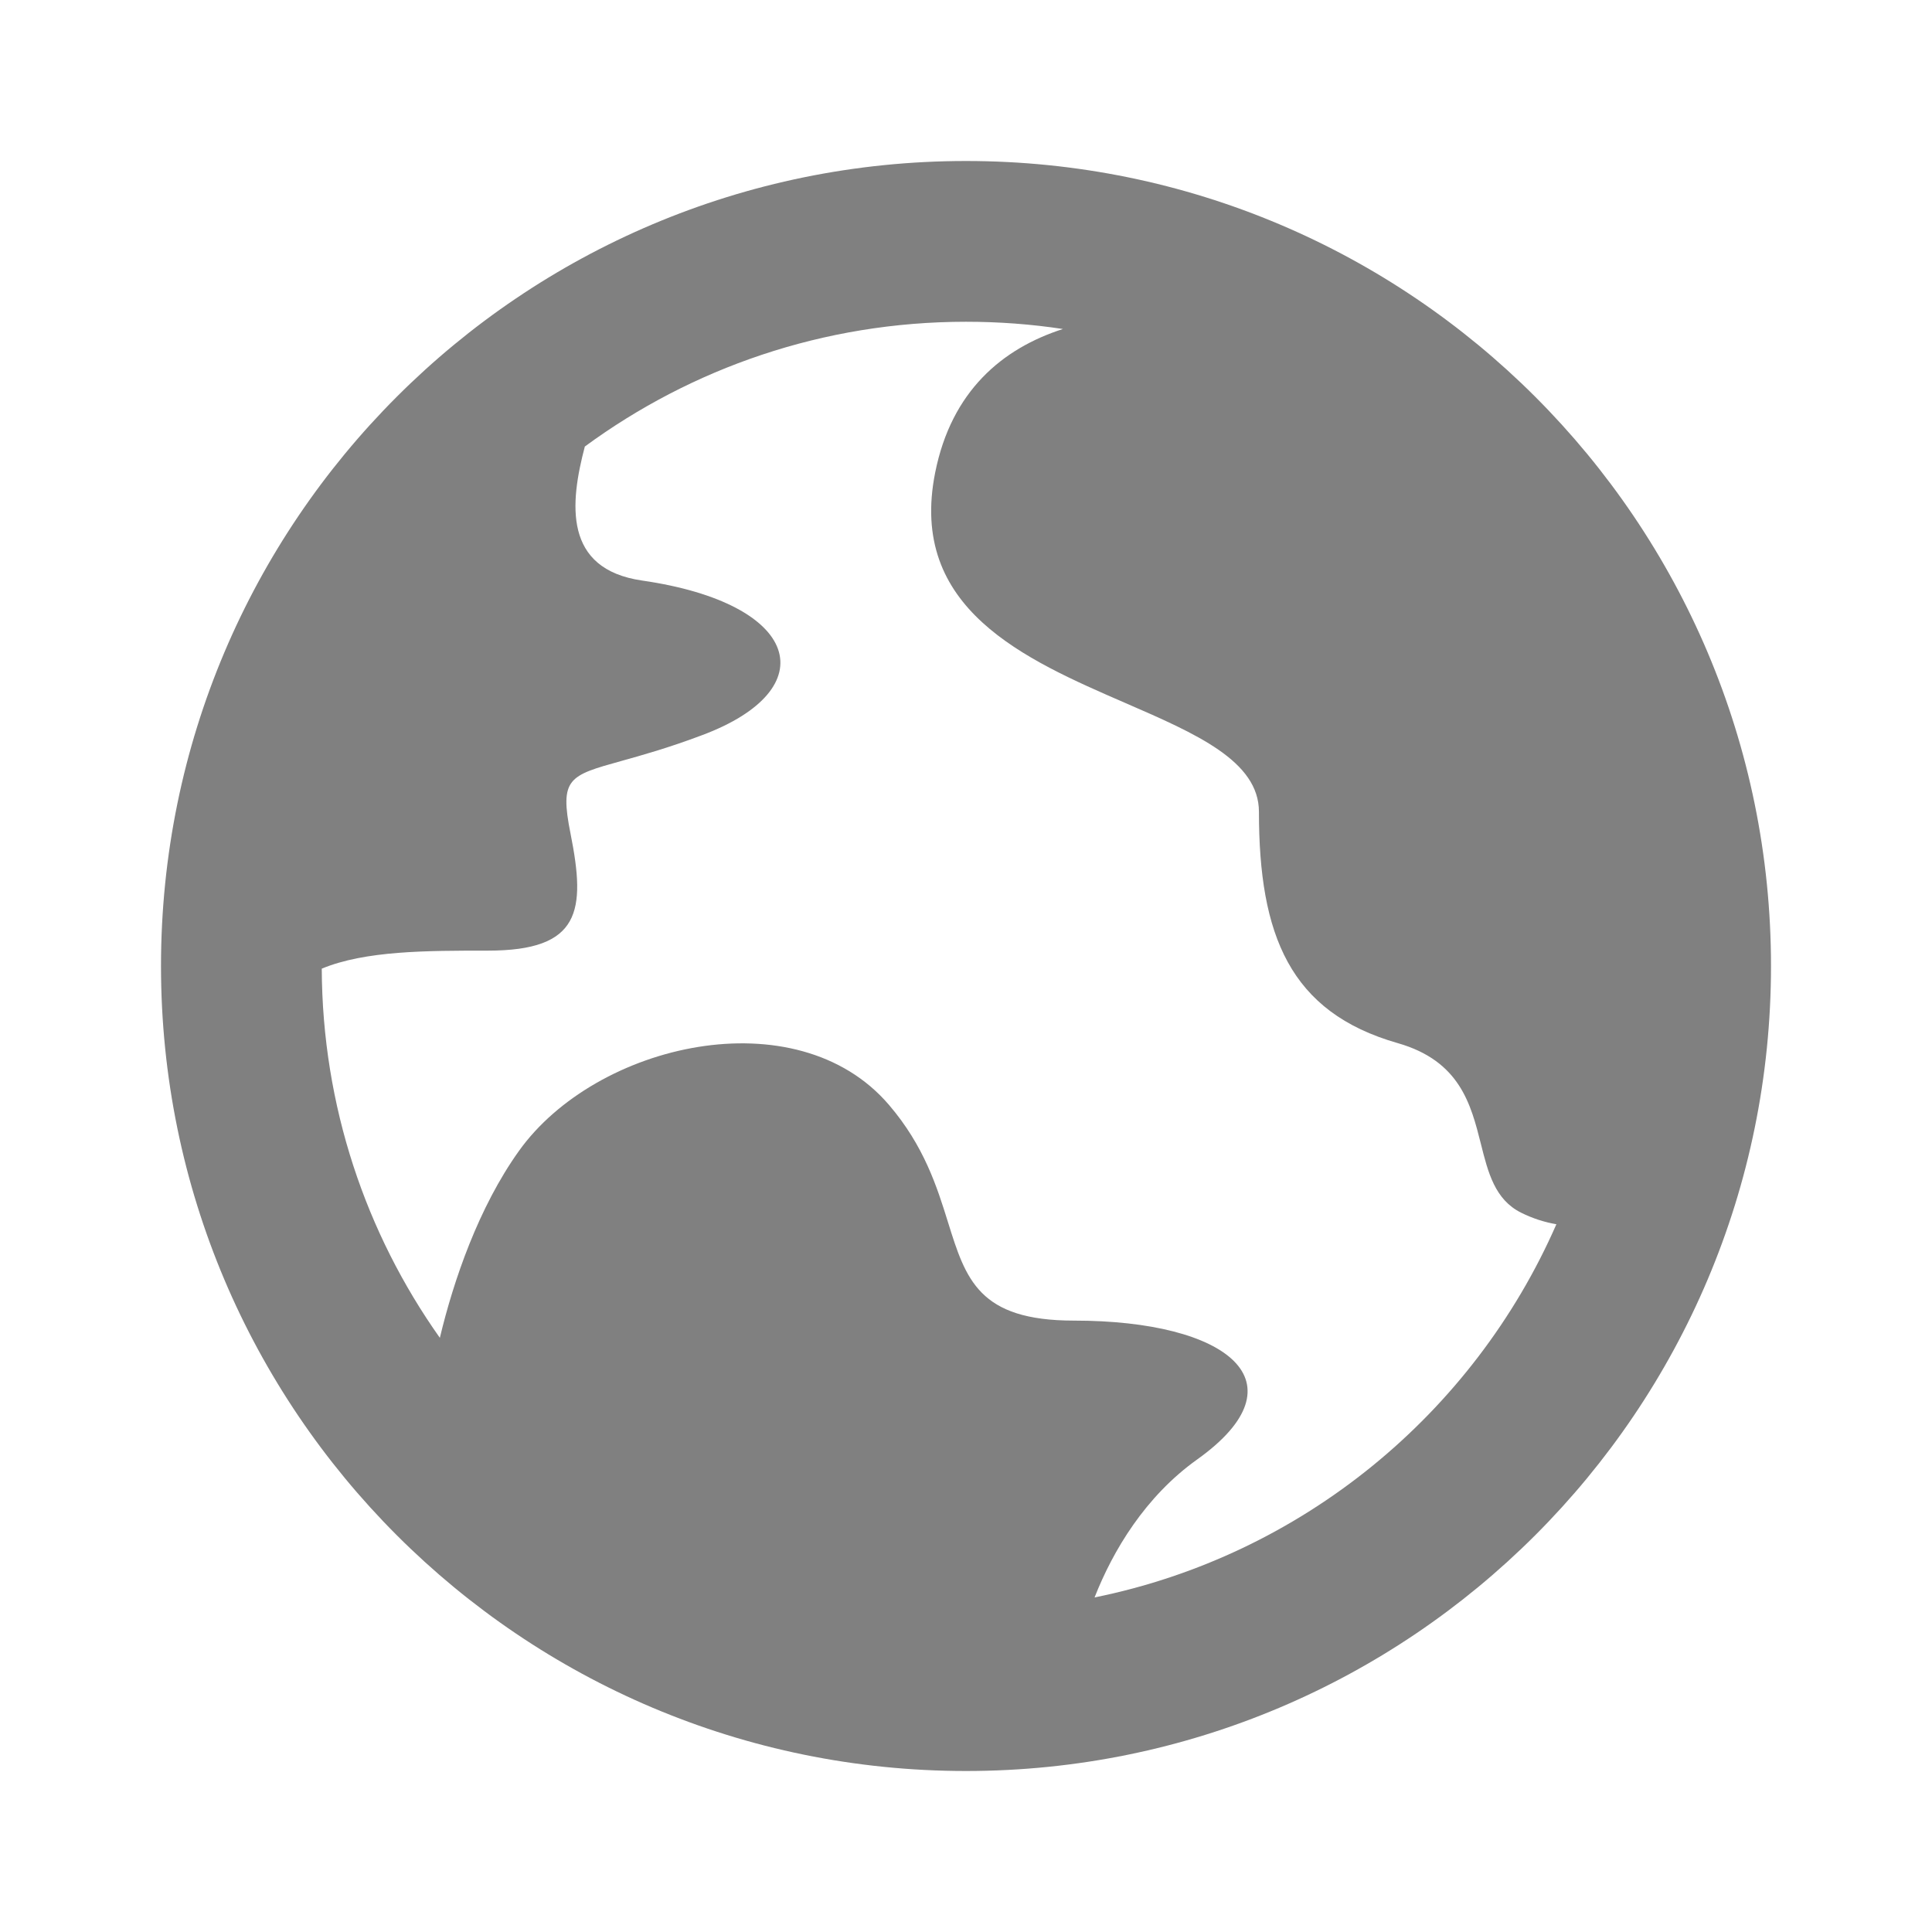 <svg width="24" height="24" viewBox="0 0 24 24" fill="none" xmlns="http://www.w3.org/2000/svg">
<path fill-rule="evenodd" clip-rule="evenodd" d="M12 2C6.477 2 2 6.477 2 12C2 17.523 6.477 22 12 22C17.523 22 22 17.523 22 12C22 6.477 17.523 2 12 2ZM7.265 5.547C8.591 4.573 10.228 3.997 12 3.997C12.409 3.997 12.811 4.027 13.204 4.087C12.451 4.329 11.819 4.858 11.617 5.871C11.279 7.561 12.729 8.19 13.982 8.734C14.859 9.115 15.639 9.454 15.639 10.085C15.639 11.617 16.022 12.575 17.363 12.958C18.136 13.179 18.272 13.718 18.396 14.209C18.486 14.569 18.571 14.902 18.895 15.064C19.041 15.137 19.189 15.183 19.334 15.208C18.304 17.56 16.175 19.322 13.597 19.844C13.827 19.259 14.227 18.59 14.873 18.129C16.214 17.171 15.256 16.405 13.341 16.405C12.157 16.405 11.998 15.893 11.777 15.185C11.641 14.748 11.481 14.236 11.042 13.724C9.893 12.383 7.403 12.958 6.446 14.298C5.946 14.998 5.636 15.9 5.464 16.619C4.546 15.323 4.004 13.741 3.997 12.033C4.536 11.809 5.299 11.809 6.063 11.809C7.212 11.809 7.279 11.317 7.088 10.359C6.949 9.667 7.065 9.635 7.719 9.453C7.969 9.383 8.299 9.292 8.723 9.132C10.256 8.558 9.95 7.497 7.978 7.212C6.993 7.07 7.08 6.249 7.265 5.547Z" fill="#808080"/>
</svg>
